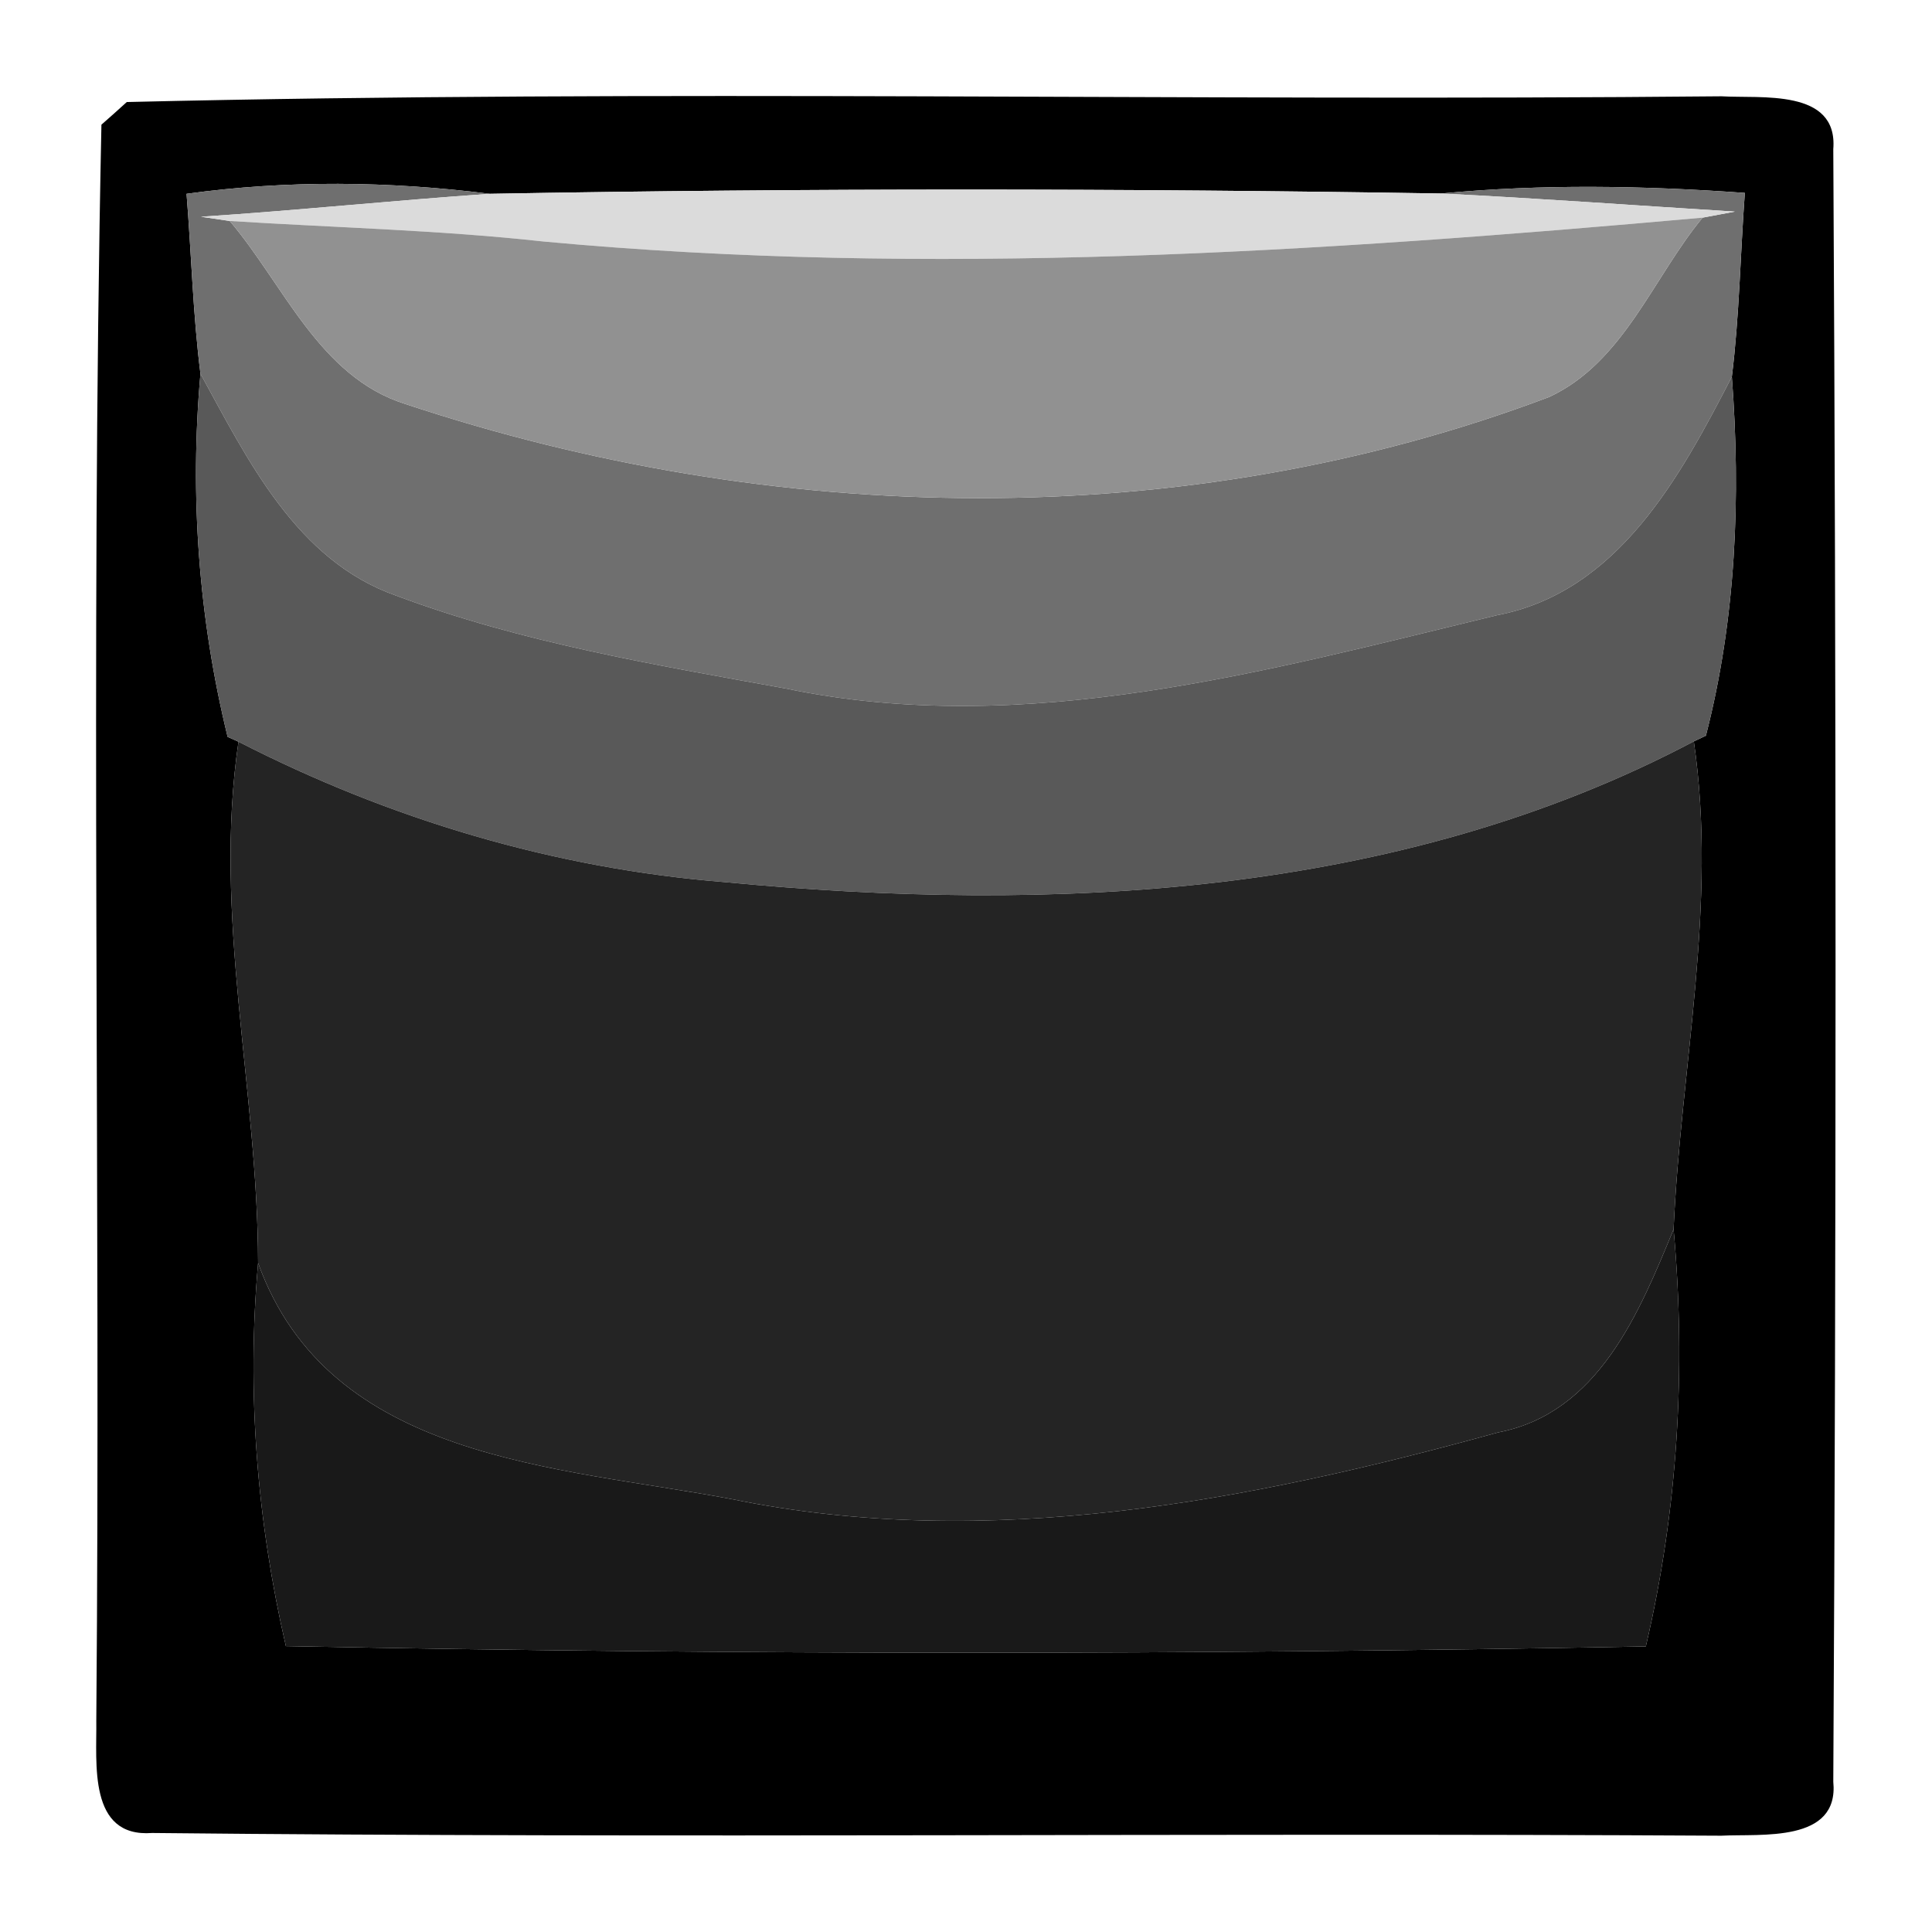 <?xml version="1.0" encoding="UTF-8" ?>
<!DOCTYPE svg PUBLIC "-//W3C//DTD SVG 1.1//EN" "http://www.w3.org/Graphics/SVG/1.1/DTD/svg11.dtd">
<svg width="64pt" height="64pt" viewBox="0 0 64 64" version="1.1" xmlns="http://www.w3.org/2000/svg">
<g id="#000000ff">
<path fill="#000000" opacity="1.00" d=" M 4.20 3.38 C 21.79 2.96 39.42 3.36 57.03 3.19 C 58.32 3.27 60.89 2.92 60.73 4.94 C 60.83 22.96 60.83 40.99 60.73 59.02 C 60.93 61.06 58.33 60.74 57.02 60.81 C 39.69 60.71 22.36 60.90 5.04 60.72 C 2.91 60.88 3.21 58.40 3.19 57.00 C 3.34 39.38 2.99 21.74 3.36 4.13 C 3.57 3.95 3.99 3.57 4.20 3.38 M 6.18 6.42 C 6.34 8.41 6.39 10.40 6.64 12.38 C 6.28 16.42 6.58 20.48 7.54 24.41 L 7.90 24.57 C 7.05 30.34 8.54 36.07 8.55 41.84 C 8.17 46.09 8.51 50.38 9.47 54.53 C 24.48 54.82 39.50 54.82 54.52 54.54 C 55.58 50.01 55.86 45.34 55.44 40.72 C 55.68 35.33 56.90 29.95 56.11 24.56 L 56.51 24.37 C 57.51 20.49 57.67 16.46 57.37 12.48 C 57.62 10.46 57.65 8.42 57.80 6.39 C 54.45 6.15 51.08 6.09 47.74 6.41 C 37.24 6.24 26.73 6.23 16.23 6.42 C 12.89 6.00 9.51 5.96 6.18 6.42 Z" />
</g>
<g id="#6f6f6fff">
<path fill="#6f6f6f" opacity="1.00" d=" M 6.18 6.42 C 9.51 5.96 12.89 6.00 16.23 6.42 C 13.04 6.64 9.85 6.97 6.66 7.18 L 7.61 7.32 C 9.40 9.42 10.57 12.48 13.42 13.38 C 25.63 17.44 39.21 17.72 51.32 13.15 C 53.79 12.00 54.76 9.19 56.40 7.21 L 57.47 7.01 C 54.22 6.81 50.98 6.57 47.74 6.41 C 51.08 6.09 54.45 6.15 57.80 6.39 C 57.65 8.42 57.62 10.46 57.37 12.48 C 55.66 15.79 53.61 19.61 49.59 20.38 C 41.93 22.23 33.95 24.46 26.04 22.81 C 21.69 22.02 17.28 21.29 13.12 19.73 C 9.82 18.57 8.21 15.24 6.64 12.38 C 6.39 10.40 6.34 8.41 6.18 6.42 Z" />
</g>
<g id="#dbdbdbff">
<path fill="#dbdbdb" opacity="1.00" d=" M 16.23 6.42 C 26.73 6.23 37.24 6.24 47.74 6.41 C 50.98 6.57 54.22 6.81 57.47 7.01 L 56.40 7.21 C 43.65 8.35 30.79 9.19 18.00 8.00 C 14.55 7.62 11.08 7.54 7.61 7.32 L 6.66 7.18 C 9.85 6.97 13.04 6.64 16.23 6.42 Z" />
</g>
<g id="#919191ff">
<path fill="#919191" opacity="1.00" d=" M 7.61 7.32 C 11.08 7.54 14.55 7.62 18.00 8.00 C 30.79 9.19 43.65 8.35 56.40 7.21 C 54.76 9.19 53.79 12.00 51.32 13.15 C 39.21 17.72 25.63 17.44 13.42 13.38 C 10.57 12.48 9.40 9.42 7.61 7.32 Z" />
</g>
<g id="#595959ff">
<path fill="#595959" opacity="1.00" d=" M 6.64 12.38 C 8.21 15.24 9.82 18.57 13.12 19.73 C 17.28 21.29 21.69 22.02 26.04 22.81 C 33.95 24.46 41.93 22.23 49.59 20.38 C 53.61 19.61 55.66 15.79 57.37 12.48 C 57.67 16.46 57.51 20.49 56.51 24.37 L 56.11 24.56 C 46.31 29.74 34.81 30.25 23.99 29.22 C 18.37 28.77 12.91 27.14 7.90 24.57 L 7.54 24.41 C 6.58 20.48 6.28 16.42 6.64 12.38 Z" />
</g>
<g id="#242424ff">
<path fill="#242424" opacity="1.00" d=" M 7.90 24.57 C 12.91 27.14 18.37 28.77 23.99 29.22 C 34.81 30.25 46.31 29.74 56.11 24.56 C 56.90 29.95 55.68 35.33 55.44 40.72 C 54.30 43.49 52.95 46.81 49.63 47.45 C 41.42 49.72 32.72 51.40 24.24 49.66 C 18.47 48.57 10.91 48.40 8.55 41.84 C 8.54 36.07 7.05 30.34 7.90 24.57 Z" />
</g>
<g id="#191919ff">
<path fill="#191919" opacity="1.00" d=" M 49.63 47.45 C 52.95 46.81 54.30 43.49 55.44 40.72 C 55.86 45.34 55.58 50.01 54.52 54.54 C 39.50 54.82 24.48 54.82 9.47 54.53 C 8.51 50.38 8.17 46.09 8.55 41.84 C 10.91 48.40 18.47 48.57 24.24 49.66 C 32.72 51.40 41.42 49.72 49.63 47.45 Z" />
</g>
</svg>
